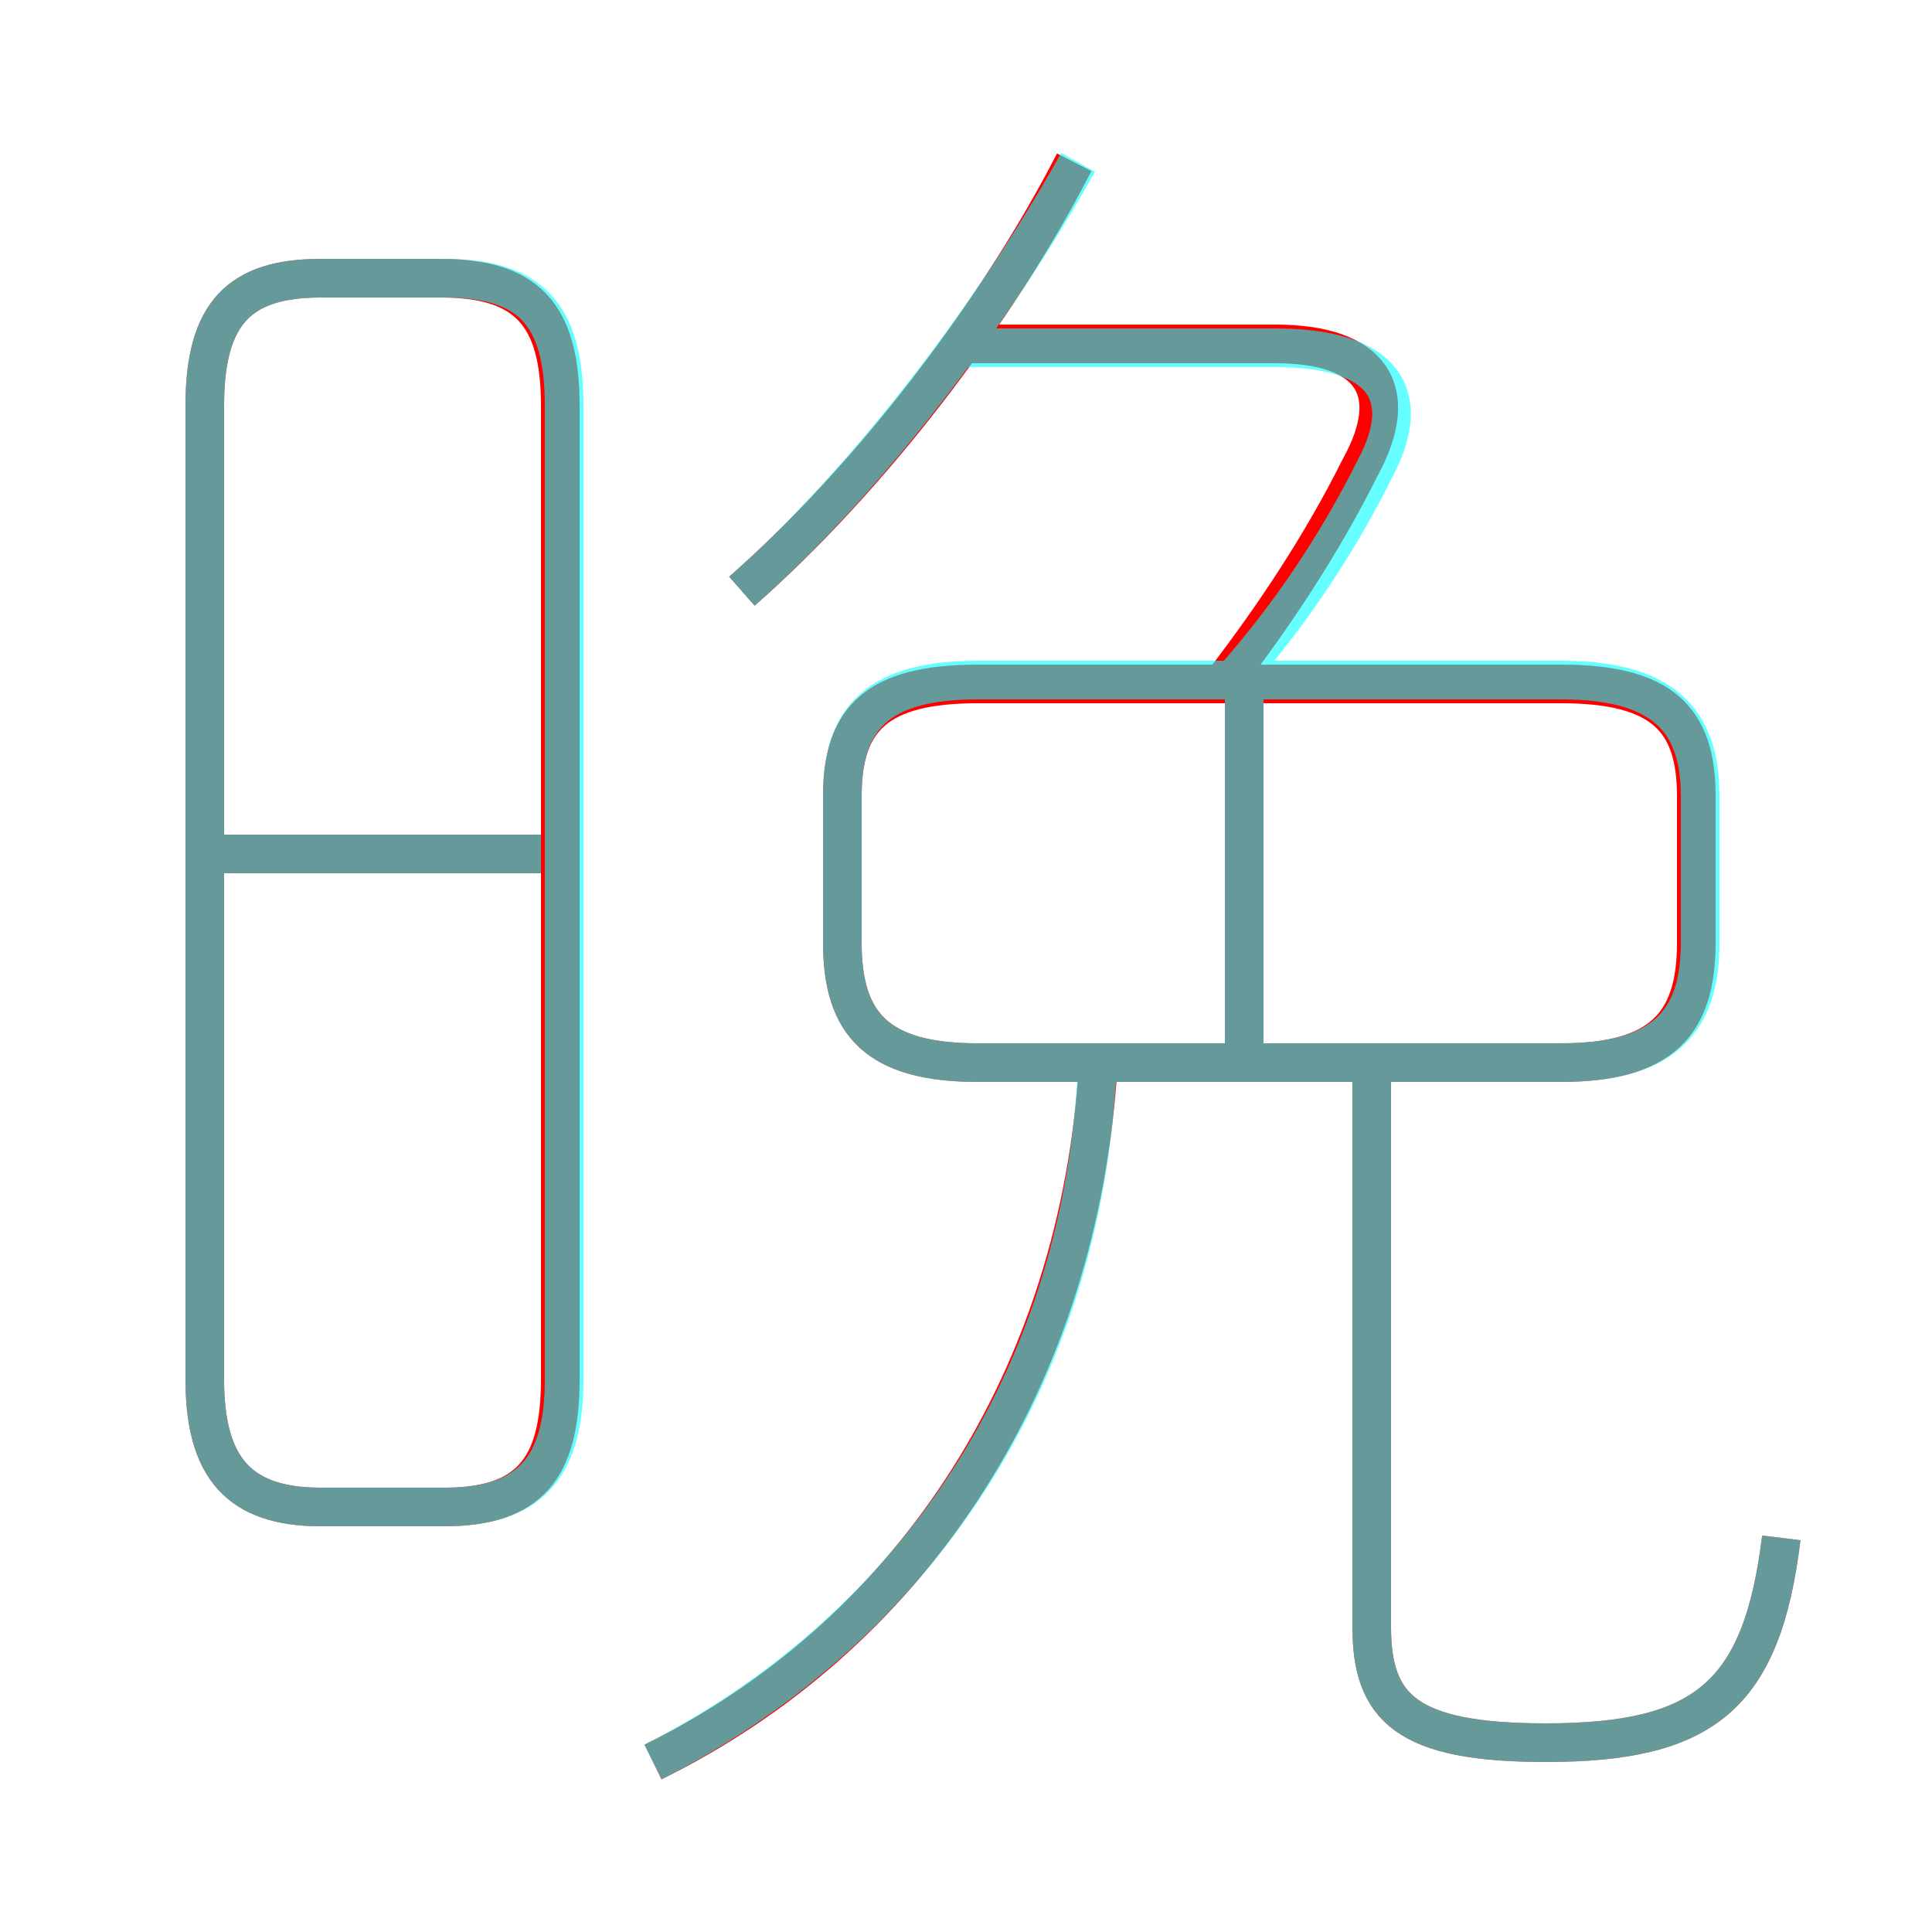 <?xml version='1.0' encoding='utf8'?>
<svg viewBox="0.0 -6.0 50.0 50.0" version="1.1" xmlns="http://www.w3.org/2000/svg">
<rect x="0.0" y="-6.0" width="50.0" height="50.0" fill="#333333" stroke="none"/>
<rect x="-1000" y="-1000" width="2000" height="2000" stroke="white" fill="white"/>
<g style="fill:none;stroke:rgba(255, 0, 0, 1);  stroke-width:1"><path d="M 8.3 -5.0 L 11.5 -5.0 C 13.7 -5.0 14.5 -6.0 14.5 -8.3 L 14.5 -33.5 C 14.5 -35.9 13.6 -36.8 11.4 -36.8 L 8.3 -36.8 C 6.2 -36.8 5.3 -35.9 5.3 -33.5 L 5.3 -8.3 C 5.3 -6.0 6.2 -5.0 8.3 -5.0 Z M 16.9 1.6 C 23.4 -1.6 27.8 -8.0 28.4 -16.1 M 14.1 -21.9 L 5.5 -21.9 M 46.1 -4.2 C 45.6 -0.1 44.1 1.1 40.0 1.1 C 36.4 1.1 35.5 0.2 35.5 -1.9 L 35.5 -16.4 M 32.2 -17.0 L 32.2 -26.2 M 25.3 -16.5 L 40.4 -16.5 C 43.0 -16.5 43.9 -17.5 43.9 -19.6 L 43.9 -23.4 C 43.9 -25.4 43.0 -26.3 40.4 -26.3 L 25.3 -26.3 C 22.7 -26.3 21.8 -25.4 21.8 -23.4 L 21.8 -19.6 C 21.8 -17.5 22.7 -16.5 25.3 -16.5 Z M 19.2 -28.7 C 22.5 -31.6 25.8 -35.9 27.8 -39.8 M 31.7 -26.4 C 33.0 -28.1 34.2 -29.9 35.2 -31.9 C 36.3 -33.9 35.5 -35.1 33.0 -35.1 L 25.0 -35.1" transform="translate(0.0 38.0)" />
</g>
<g style="fill:none;stroke:rgba(0, 255, 255, 0.6);  stroke-width:1">
<path d="M 16.9 1.6 C 23.2 -1.6 28.0 -7.8 28.4 -16.4 M 8.3 -5.0 L 11.5 -5.0 C 13.7 -5.0 14.6 -6.0 14.6 -8.3 L 14.6 -33.5 C 14.6 -35.9 13.7 -36.8 11.5 -36.8 L 8.3 -36.8 C 6.2 -36.8 5.3 -35.9 5.3 -33.5 L 5.3 -8.3 C 5.3 -6.0 6.2 -5.0 8.3 -5.0 Z M 14.0 -21.9 L 5.5 -21.9 M 46.1 -4.2 C 45.6 -0.1 44.1 1.1 40.0 1.1 C 36.4 1.1 35.5 0.2 35.5 -1.9 L 35.5 -16.4 M 32.2 -16.4 L 32.2 -25.9 M 25.3 -16.5 L 40.4 -16.5 C 43.0 -16.5 44.0 -17.5 44.0 -19.6 L 44.0 -23.4 C 44.0 -25.4 43.0 -26.4 40.4 -26.4 L 25.3 -26.4 C 22.7 -26.4 21.8 -25.4 21.8 -23.4 L 21.8 -19.6 C 21.8 -17.5 22.7 -16.5 25.3 -16.5 Z M 19.2 -28.7 C 22.6 -31.7 25.9 -36.2 27.9 -39.8 M 31.9 -26.4 C 33.4 -28.1 34.6 -29.9 35.6 -31.9 C 36.6 -33.8 35.8 -35.0 33.0 -35.0 L 24.9 -35.0" transform="translate(0.0 38.0)" />
</g>
</svg>